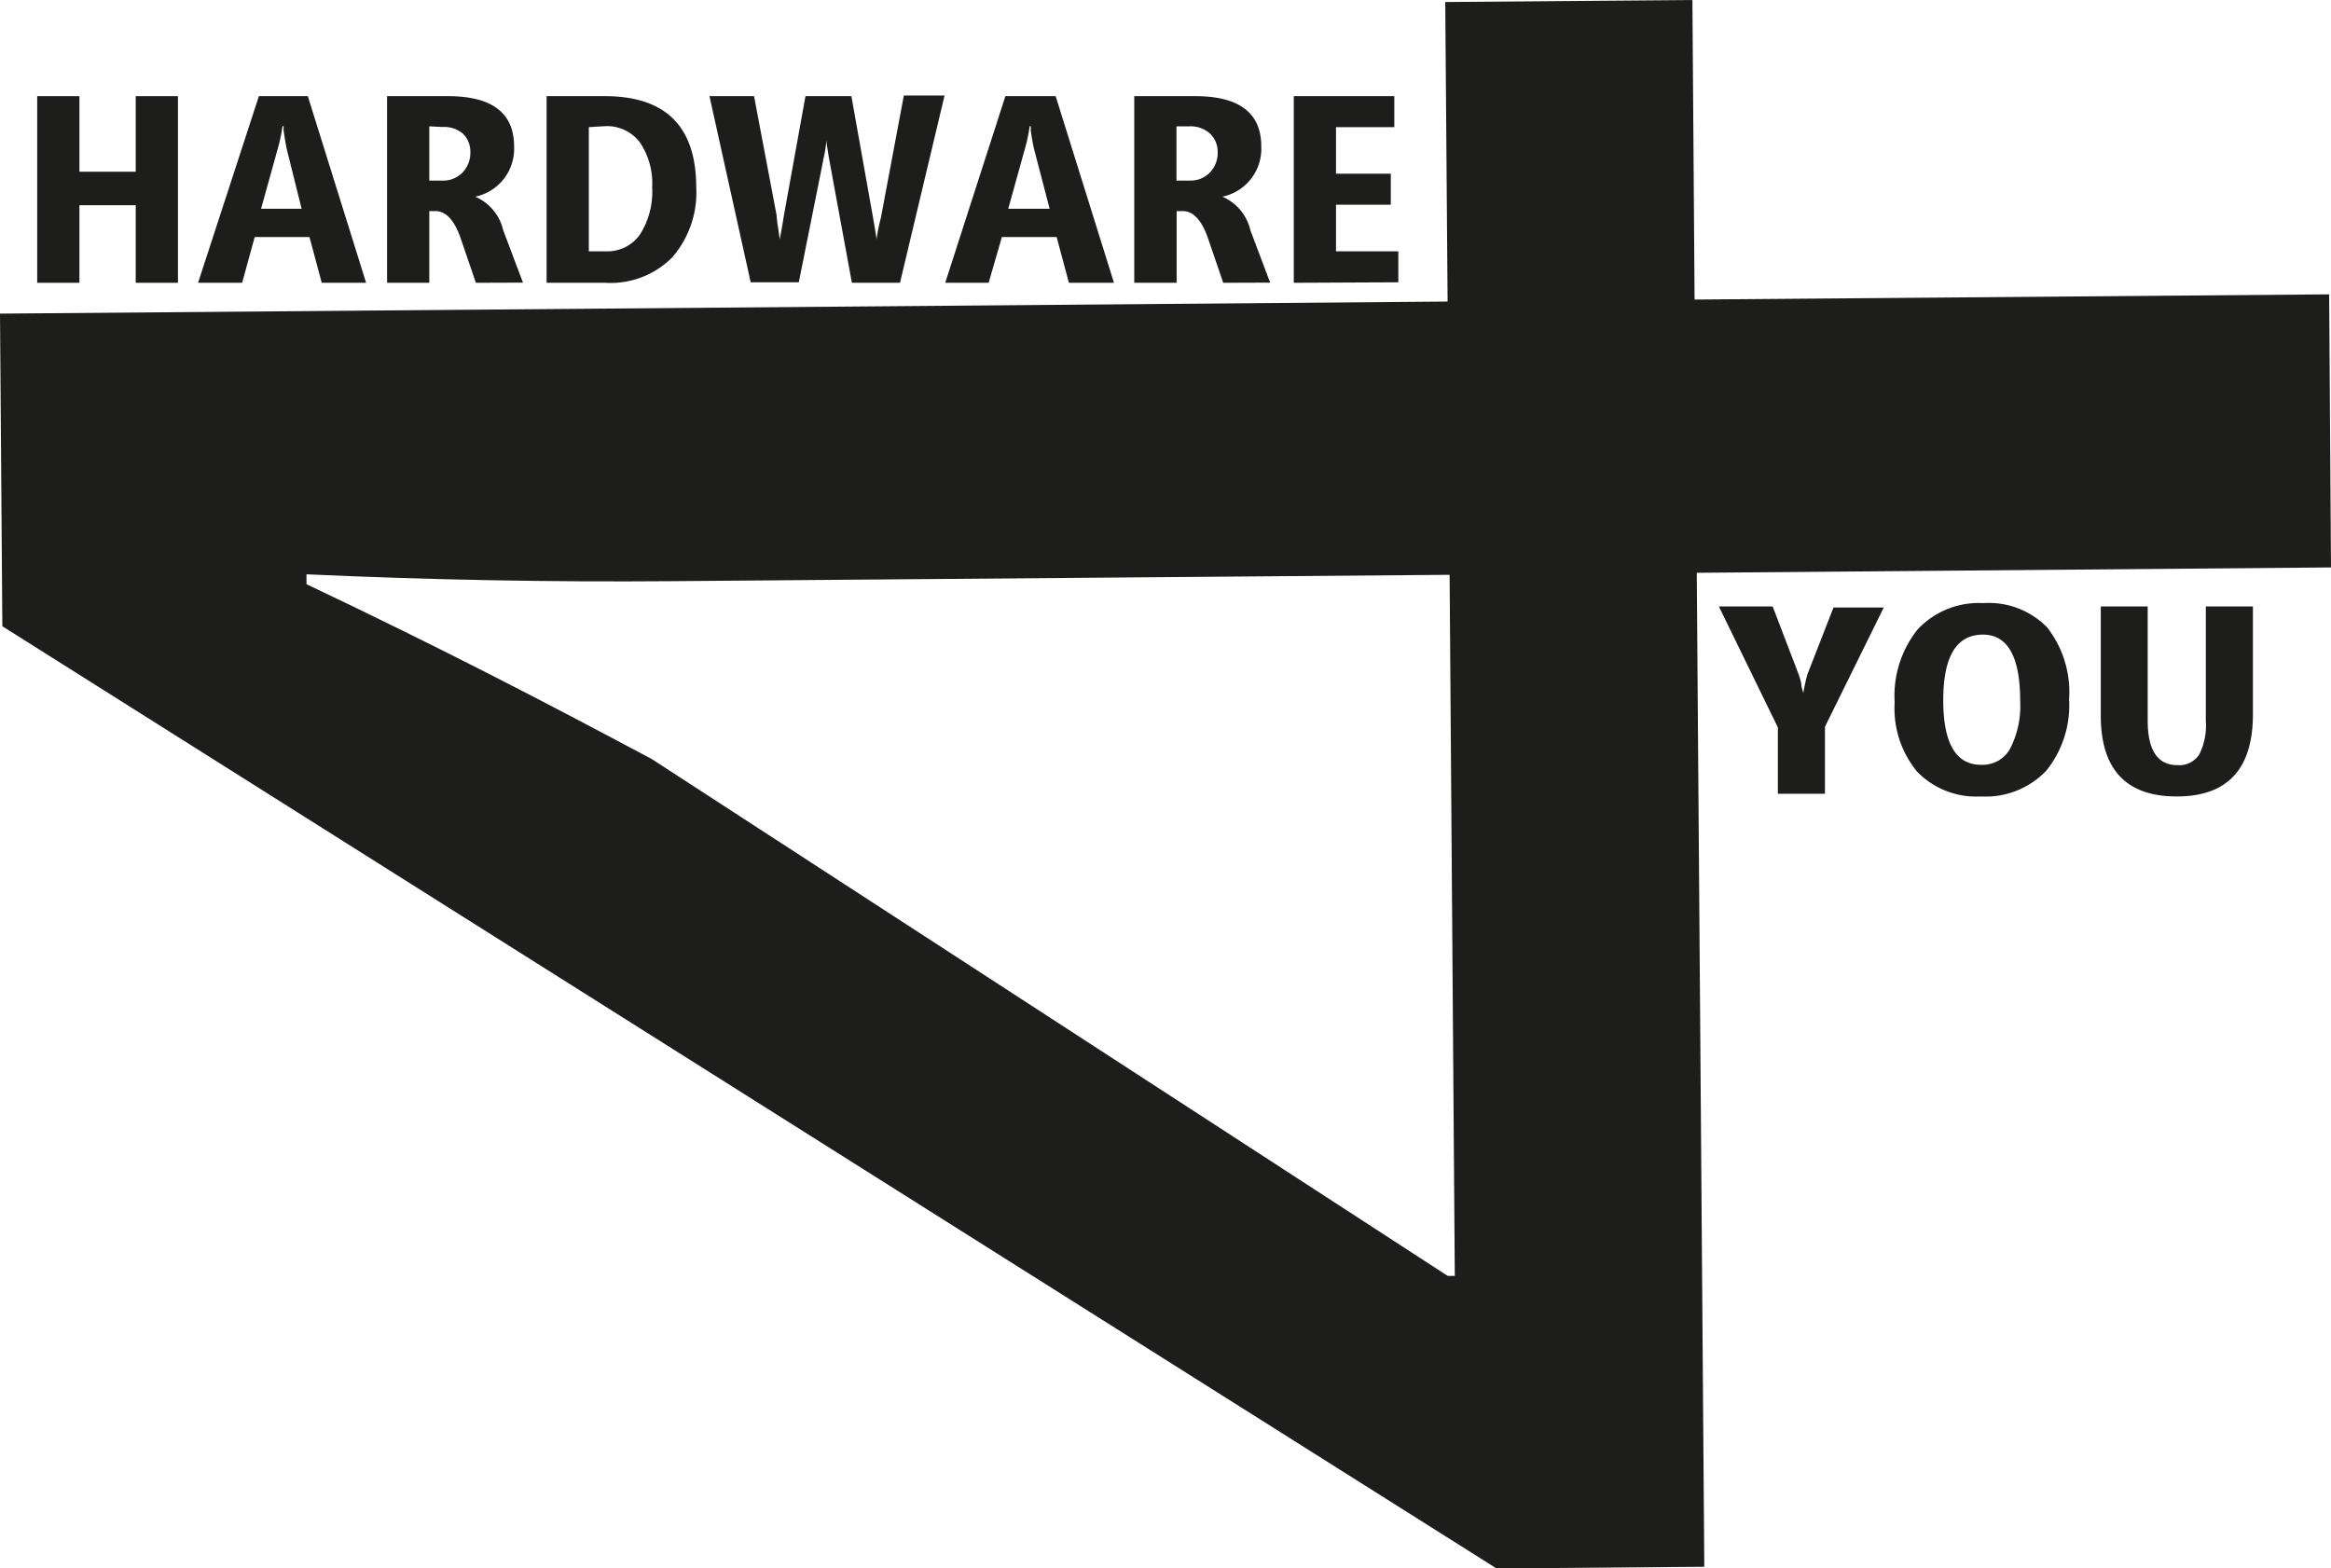 <svg xmlns="http://www.w3.org/2000/svg" viewBox="0 0 139.11 93.62"><defs><style>.cls-1{fill:#1d1d1b;}</style></defs><g id="Ebene_2" data-name="Ebene 2"><g id="Ebene_1-2" data-name="Ebene 1"><path class="cls-1" d="M139.11,33.87l-37.85.32.45,59.33-12.4.1L.14,37.38,0,18.72,86.39,18,86.25.12,101,0l.13,17.88L139,17.57Zm-52.6.44-46.4.38q-10.9.09-21.82-.41v.59c8.15,3.87,14.16,7,20.61,10.44L86.4,76.16h.42Z"/><path class="cls-1" d="M8.1,16.88V12.25H4.74v4.63H2.22V5.74H4.74v4.51H8.1V5.74h2.52V16.88Z"/><path class="cls-1" d="M19.2,16.88l-.73-2.73H15.2l-.75,2.73H11.82L15.45,5.74h2.92l3.48,11.14ZM17.12,8.93c-.06-.25-.12-.64-.2-1.18a1.09,1.09,0,0,0,0-.22h-.06a9.83,9.83,0,0,1-.28,1.33l-1,3.6H18Z"/><path class="cls-1" d="M28.4,16.88l-.93-2.72c-.36-1-.85-1.56-1.48-1.56h-.37v4.28H23.1V5.74h3.64c2.62,0,3.94,1,3.94,3a2.92,2.92,0,0,1-2.32,3v0a2.89,2.89,0,0,1,1.67,2l1.18,3.13ZM25.62,7.54v3.24h.78a1.61,1.61,0,0,0,1.21-.49,1.69,1.69,0,0,0,.46-1.21A1.51,1.51,0,0,0,27.65,8a1.72,1.72,0,0,0-1.25-.42Z"/><path class="cls-1" d="M32.62,16.88V5.74H36.1q5.44,0,5.45,5.43a5.91,5.91,0,0,1-1.43,4.19,5.18,5.18,0,0,1-4,1.52Zm2.52-9.29V15h1a2.37,2.37,0,0,0,2.05-1,4.75,4.75,0,0,0,.73-2.82,4.39,4.39,0,0,0-.71-2.65,2.46,2.46,0,0,0-2.09-1Z"/><path class="cls-1" d="M53.71,16.88H50.84L49.52,9.7c-.09-.49-.16-.93-.21-1.33h0c0,.25-.06.59-.14,1a2.15,2.15,0,0,0-.06.29l-1.44,7.19H44.8L42.34,5.74H45l1.35,7.13c0,.26.1.73.18,1.42h0c.09-.43.17-.9.25-1.42l1.29-7.13h2.74l1.3,7.3c.14.8.2,1.21.2,1.25h0A10.89,10.89,0,0,1,52.57,13l1.37-7.3h2.43Z"/><path class="cls-1" d="M63.79,16.88l-.73-2.73H59.79L59,16.88H56.41L60,5.74H63l3.48,11.14ZM61.72,8.93a11.32,11.32,0,0,1-.21-1.18,1.09,1.09,0,0,0,0-.22h-.06a9.83,9.83,0,0,1-.28,1.33l-1,3.6h2.47Z"/><path class="cls-1" d="M73,16.88l-.93-2.72c-.36-1-.85-1.56-1.48-1.56h-.37v4.28H67.69V5.74h3.64q3.94,0,3.94,3a2.92,2.92,0,0,1-2.32,3v0a2.89,2.89,0,0,1,1.67,2l1.18,3.13ZM70.21,7.54v3.24H71a1.61,1.61,0,0,0,1.21-.49,1.69,1.69,0,0,0,.46-1.21A1.51,1.51,0,0,0,72.24,8,1.72,1.72,0,0,0,71,7.54Z"/><path class="cls-1" d="M77.21,16.88V5.74h6V7.59H79.73v2.78H83v1.85H79.73V15h3.72v1.85Z"/><path class="cls-1" d="M108.91,43.38v4H106.1V43.42l-3.52-7.22h3.21l1.53,4a4.19,4.19,0,0,1,.18.62c0,.21.08.39.12.55h0a10.12,10.12,0,0,1,.24-1.11l1.56-4h3Z"/><path class="cls-1" d="M118.22,47.54a4.92,4.92,0,0,1-3.81-1.48,5.93,5.93,0,0,1-1.34-4.14,6.34,6.34,0,0,1,1.38-4.36A5,5,0,0,1,118.36,36a4.86,4.86,0,0,1,3.82,1.46,6.28,6.28,0,0,1,1.3,4.27A6.23,6.23,0,0,1,122.12,46,5,5,0,0,1,118.22,47.54Zm.12-9.66q-2.37,0-2.37,3.91t2.31,3.86a1.86,1.86,0,0,0,1.7-1,5.6,5.6,0,0,0,.58-2.82C120.56,39.21,119.82,37.88,118.34,37.88Z"/><path class="cls-1" d="M134.45,42.63q0,4.9-4.53,4.91t-4.55-4.8V36.2h2.8V43q0,2.67,1.77,2.67a1.41,1.41,0,0,0,1.31-.64,3.86,3.86,0,0,0,.39-2V36.2h2.81Z"/></g></g></svg>